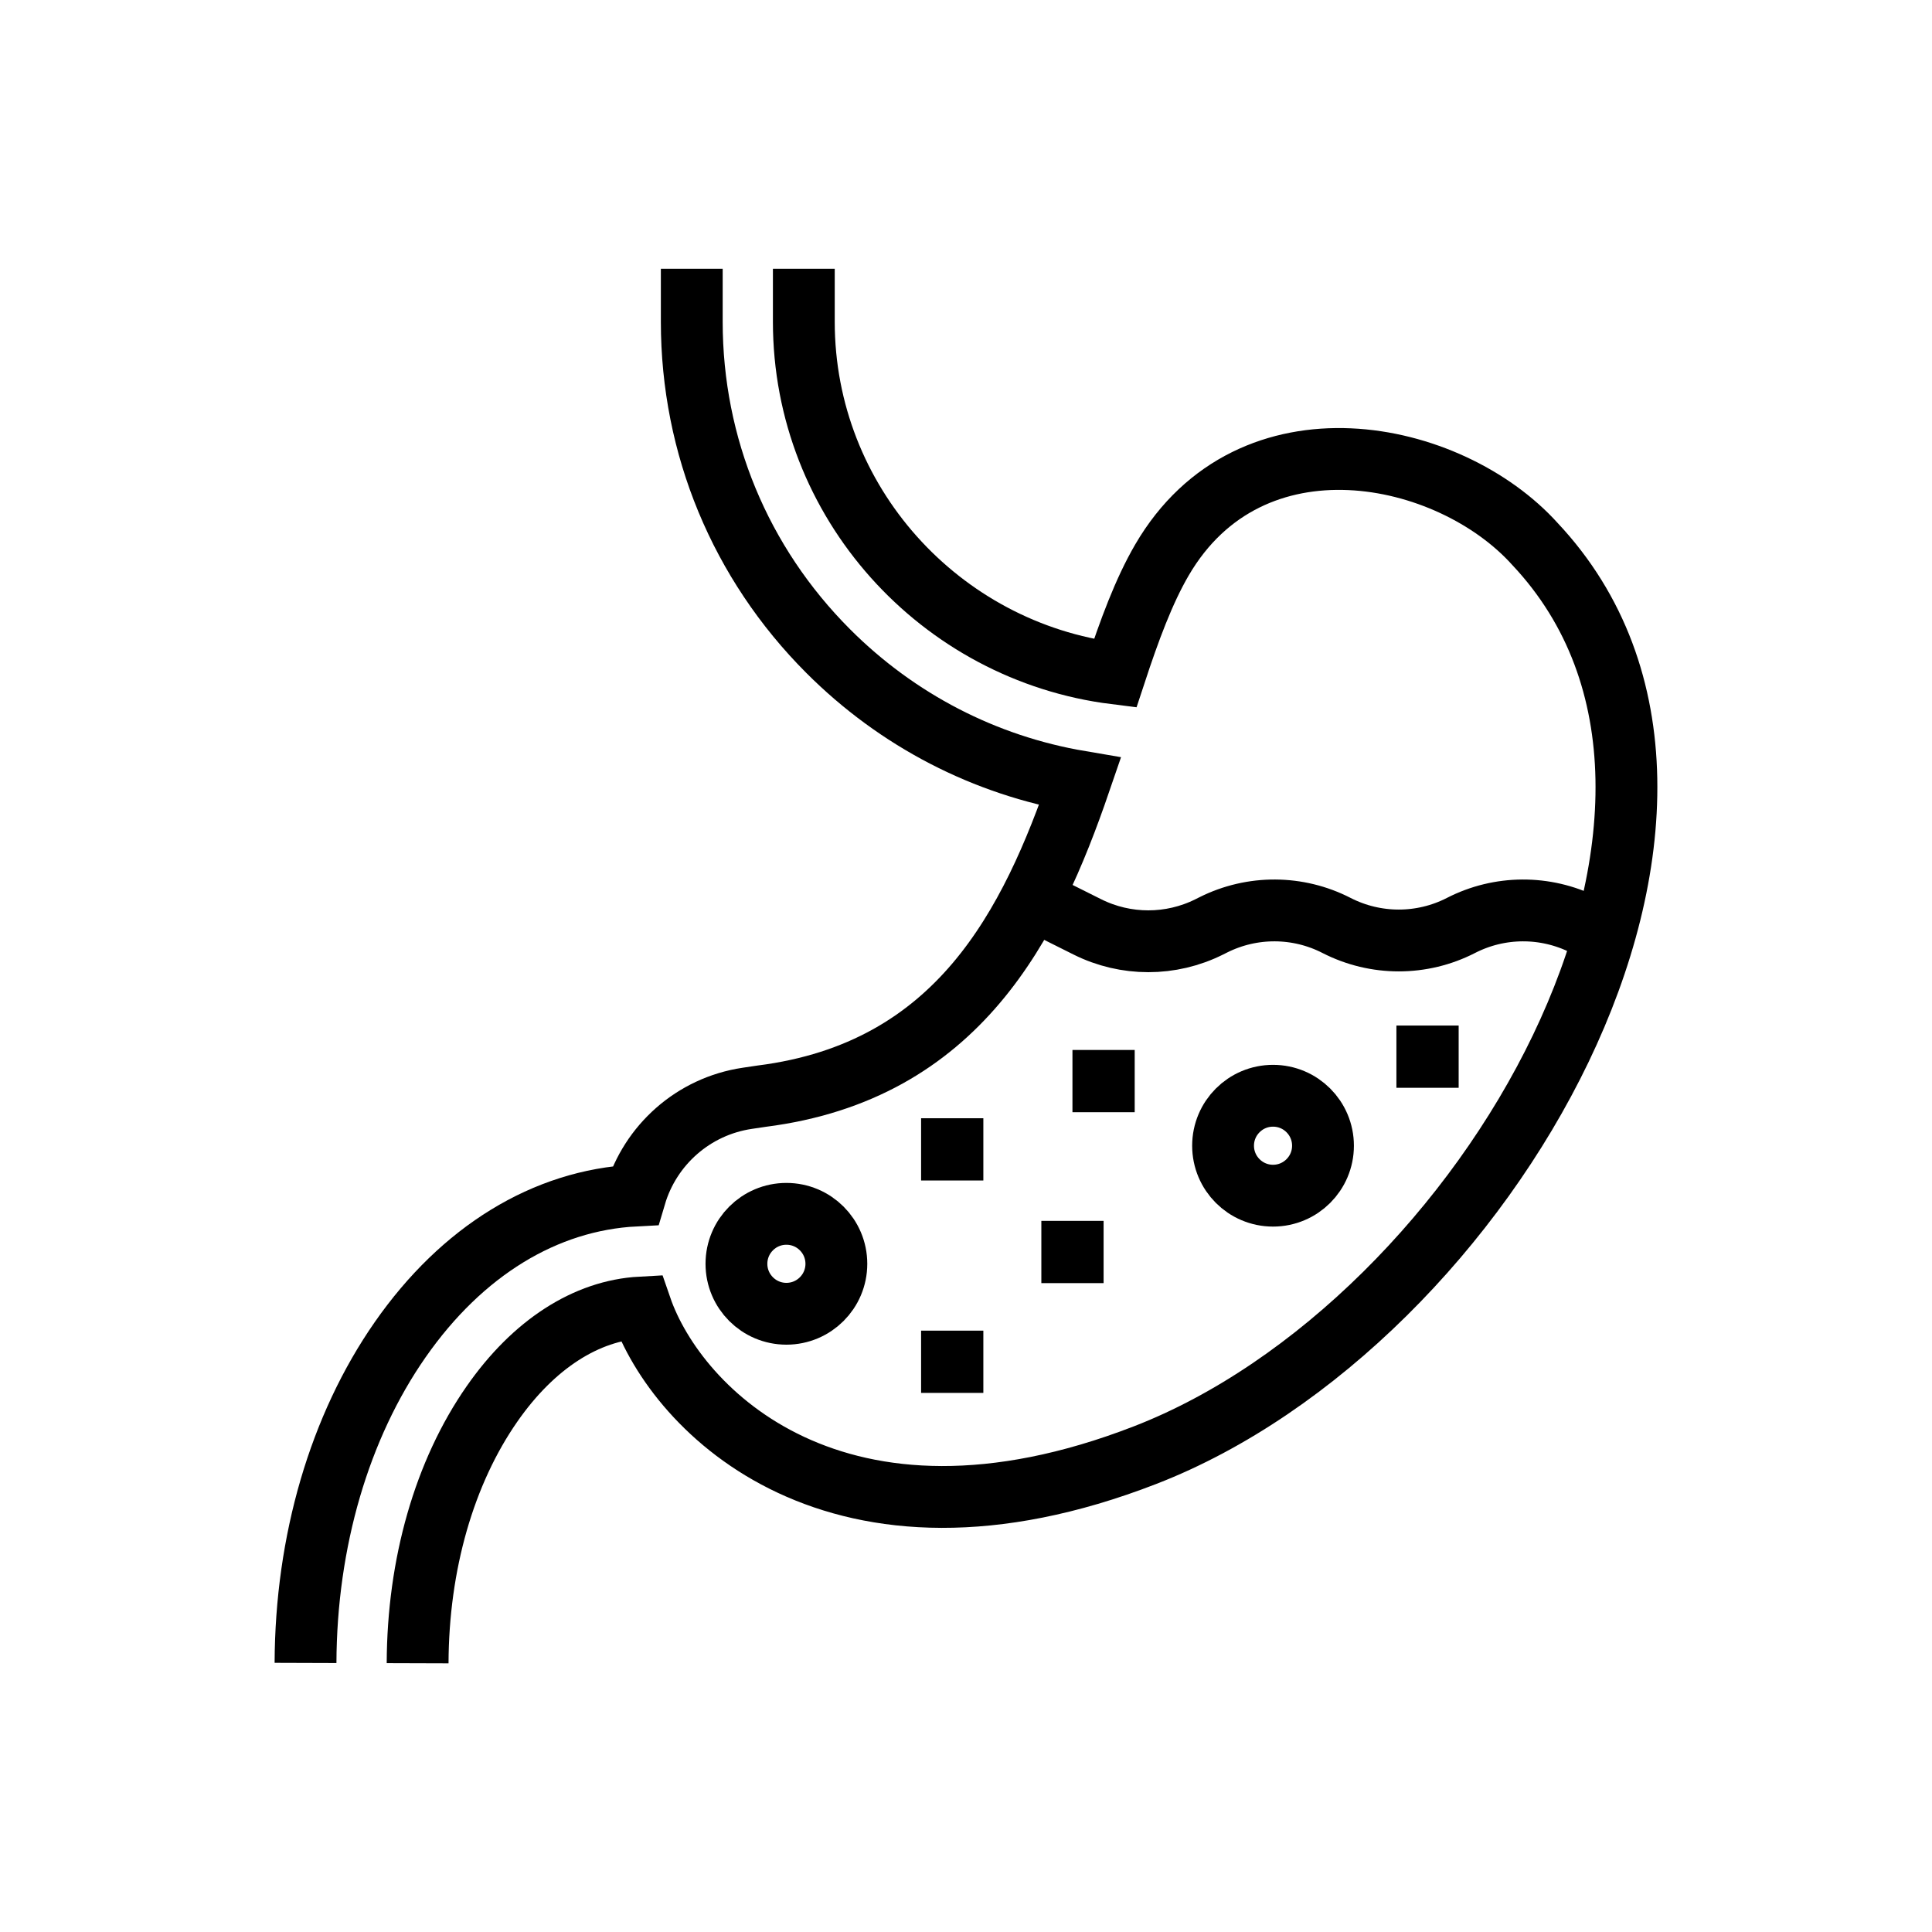 <?xml version="1.0" encoding="utf-8"?>
<!-- Generator: Adobe Illustrator 24.1.0, SVG Export Plug-In . SVG Version: 6.00 Build 0)  -->
<svg version="1.1" xmlns="http://www.w3.org/2000/svg" xmlns:xlink="http://www.w3.org/1999/xlink" x="0px" y="0px"
	 viewBox="0 0 500 500" style="enable-background:new 0 0 500 500;" xml:space="preserve">
<style type="text/css">
	.st0{fill:none;stroke:#000000;stroke-width:16;stroke-miterlimit:10;}
	.st1{display:none;}
	.st2{display:inline;}
	.st3{fill:none;stroke:#D1D3D4;stroke-width:2;stroke-miterlimit:10;}
	.st4{display:inline;fill:none;stroke:#BCBEC0;stroke-width:4;stroke-miterlimit:10;}
	.st5{fill:none;stroke:#BCBEC0;stroke-width:4;stroke-miterlimit:10;}
	.st6{display:inline;fill:none;stroke:#D1D3D4;stroke-width:2;stroke-miterlimit:10;}
	.st7{display:none;opacity:0.35;fill:none;stroke:#000000;stroke-width:16;stroke-miterlimit:10;}
	.st8{fill:none;stroke:#000000;stroke-width:16;stroke-linejoin:bevel;stroke-miterlimit:10;}
	.st9{fill:none;stroke:#000000;stroke-width:16;stroke-linecap:square;stroke-miterlimit:10;}
	.st10{fill:none;stroke:#000000;stroke-width:16;stroke-linecap:round;stroke-miterlimit:10;}
	.st11{fill:none;stroke:#000000;stroke-width:8;stroke-miterlimit:10;}
</style>
<g id="Icons">
	<g>
		<circle class="st0" cx="203.52" cy="327.07" r="12.93"/>
		<circle class="st0" cx="329.46" cy="296.51" r="12.93"/>
		<rect x="269.5" y="315.96" width="16.11" height="16.11"/>
		<rect x="238.38" y="289.4" width="16.11" height="16.11"/>
		<rect x="238.38" y="344.37" width="16.11" height="16.11"/>
		<rect x="277.55" y="271.73" width="16.11" height="16.11"/>
		<rect x="361.39" y="265.41" width="16.11" height="16.11"/>
		<path class="st0" d="M179.03,69.56v13.72c0,32.16,12.53,62.41,35.28,85.2c17.95,17.98,40.6,29.62,65.19,33.79
			c-12.7,37.01-31.47,74.96-82.4,81.42l-3.7,0.55c-14.02,2.08-25.13,12.14-28.99,25.16c-23.33,1.2-44.82,14.33-60.84,37.3
			c-15.7,22.51-24.4,52.22-24.5,83.66"/>
		<path class="st0" d="M108.08,430.44c0.08-25.59,6.92-49.43,19.28-67.15c10.72-15.37,24.33-24.14,38.52-24.91
			c9.24,26.81,50.88,69.08,130.49,38.2c88.35-34.27,164.83-167.72,100.91-235.76c-22.22-24.7-73.6-35.27-96.56,4.09
			c-4.71,8.07-8.45,18.23-12.12,29.38c-45.33-5.66-80.57-44.38-80.57-91.01V69.56"/>
		<path class="st0" d="M264.35,231.35l17.06,8.53c9.93,4.96,21.61,4.96,31.54,0l1.08-0.54c10.04-5.02,21.88-4.96,31.87,0.17l0,0
			c10.11,5.18,22.09,5.18,32.19,0l0,0c9.99-5.13,21.82-5.19,31.87-0.17l1.08,0.54"/>
	</g>
</g>
<g id="Text" class="st1">
</g>
</svg>
